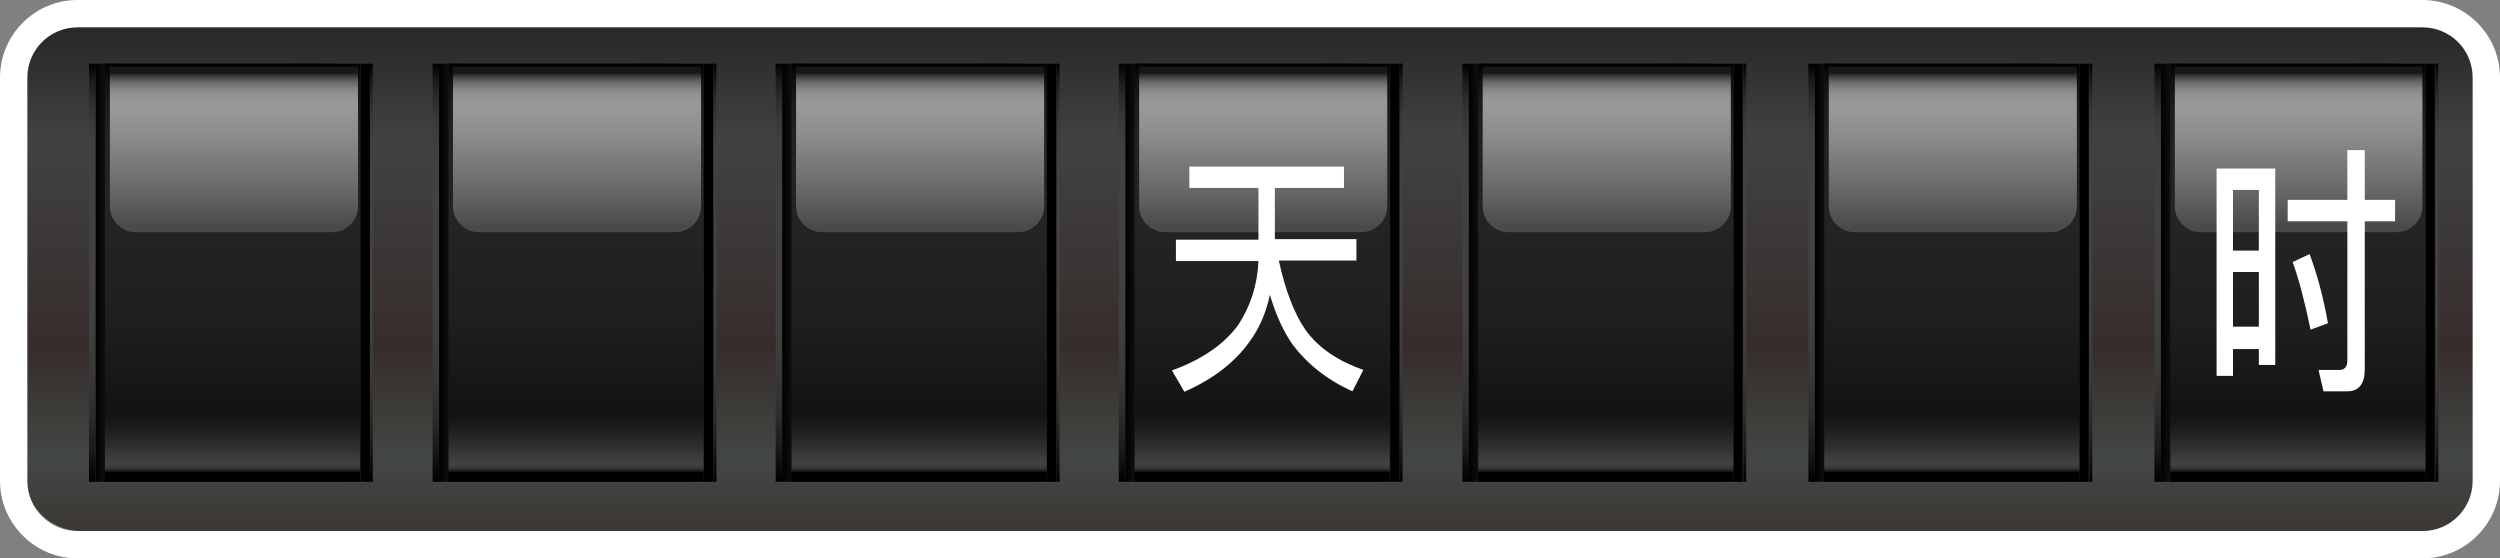 <?xml version="1.0" encoding="UTF-8" standalone="no"?>
<!-- Generator: Adobe Illustrator 18.1.1, SVG Export Plug-In . SVG Version: 6.00 Build 0)  -->
<svg id="圖層_1" xmlns="http://www.w3.org/2000/svg" xml:space="preserve" viewBox="0 0 502.8 112.3" version="1.1" y="0px" x="0px" xmlns:xlink="http://www.w3.org/1999/xlink" enable-background="new 0 0 502.8 112.3">
	<rect x="0" y="0" width="502.8" height="112.3" fill="#808080" stroke="none"/>
	<linearGradient id="SVGID_1_" y2="-16.714" gradientUnits="userSpaceOnUse" x2="253.01" y1="116.28" x1="253.01">
		<stop stop-color="#231815" offset="0"/>
		<stop stop-color="#333834" offset=".179"/>
		<stop stop-color="#231815" offset=".349"/>
		<stop stop-color="#313134" offset=".667"/>
		<stop stop-color="#171718" offset=".798"/>
		<stop stop-color="#060606" offset=".915"/>
		<stop offset="1"/>
	</linearGradient>
	<path opacity=".8" d="m489.7 5.1c6.4 0 11.6 5.4 11.6 12.1v77.5c0 6.6-5.2 12.1-11.6 12.1h-473.4c-6.4 0-11.6-5.4-11.6-12.1v-77.5c0-6.6 5.2-12.1 11.6-12.1h473.4z" fill="url(#SVGID_1_)"/>
			<linearGradient id="SVGID_2_" y2="54.816" gradientUnits="userSpaceOnUse" x2="74.446" y1="54.816" x1="19.222">
				<stop offset="0"/>
				<stop stop-color="#101010" offset=".04"/>
				<stop stop-color="#1B1B1B" offset=".093"/>
				<stop stop-color="#222" offset=".168"/>
				<stop stop-color="#242424" offset=".375"/>
				<stop stop-color="#1F1F1F" offset=".577"/>
				<stop stop-color="#141313" offset=".782"/>
				<stop stop-color="#191818" offset=".826"/>
				<stop stop-color="#272626" offset=".878"/>
				<stop stop-color="#3E3D3D" offset=".933"/>
				<stop stop-color="#414141" offset=".941"/>
				<stop stop-color="#3F3F3F" offset=".951"/>
				<stop stop-color="#373737" offset=".956"/>
				<stop stop-color="#2A2A2A" offset=".96"/>
				<stop stop-color="#171717" offset=".964"/>
				<stop offset=".967"/>
			</linearGradient>
			<rect y="12.8" x="19.2" height="84.1" width="55.2" fill="url(#SVGID_2_)"/>
			<linearGradient id="SVGID_3_" y2="97.851" gradientUnits="userSpaceOnUse" x2="46.782" y1="12.756" x1="46.782">
				<stop offset="0"/>
				<stop stop-color="#101010" offset=".04"/>
				<stop stop-color="#1B1B1B" offset=".093"/>
				<stop stop-color="#222" offset=".168"/>
				<stop stop-color="#242424" offset=".375"/>
				<stop stop-color="#1F1F1F" offset=".598"/>
				<stop stop-color="#141313" offset=".823"/>
				<stop stop-color="#1B1A1A" offset=".856"/>
				<stop stop-color="#2E2E2E" offset=".904"/>
				<stop stop-color="#414141" offset=".941"/>
				<stop stop-color="#3F3F3F" offset=".951"/>
				<stop stop-color="#373737" offset=".956"/>
				<stop stop-color="#2A2A2A" offset=".96"/>
				<stop stop-color="#171717" offset=".964"/>
				<stop offset=".967"/>
			</linearGradient>
			<rect y="12.8" x="21.1" height="84.1" width="51.3" fill="url(#SVGID_3_)"/>
				<linearGradient id="SVGID_4_" y2="50.459" gradientUnits="userSpaceOnUse" x2="46.942" y1="12.998" x1="46.942">
					<stop stop-color="#171717" offset=".043"/>
					<stop stop-color="#333" offset=".057"/>
					<stop stop-color="#525252" offset=".077"/>
					<stop stop-color="#6C6C6C" offset=".098"/>
					<stop stop-color="#7F7F7F" offset=".122"/>
					<stop stop-color="#8D8D8D" offset=".149"/>
					<stop stop-color="#969696" offset=".183"/>
					<stop stop-color="#989898" offset=".242"/>
					<stop stop-color="#8B8B8B" offset=".39"/>
					<stop stop-color="#696969" offset=".663"/>
					<stop stop-color="#4A4A4A" offset=".872"/>
				</linearGradient>
				<path d="m22.1 13.4v28.1c0 2.8 2.3 5.2 5.2 5.2h39.5c2.8 0 5.2-2.3 5.2-5.2v-28.1" fill="url(#SVGID_4_)"/>
			<linearGradient id="SVGID_5_" y2="97.851" gradientUnits="userSpaceOnUse" x2="74.768" y1="12.756" x1="74.768">
				<stop offset="0"/>
				<stop stop-color="#010101" offset=".002"/>
				<stop stop-color="#191919" offset=".038"/>
				<stop stop-color="#2B2B2B" offset=".08"/>
				<stop stop-color="#383838" offset=".13"/>
				<stop stop-color="#404040" offset=".194"/>
				<stop stop-color="#424242" offset=".327"/>
				<stop stop-color="#404040" offset=".607"/>
				<stop stop-color="#393939" offset=".735"/>
				<stop stop-color="#2C2C2C" offset=".831"/>
				<stop stop-color="#1A1A1A" offset=".911"/>
				<stop stop-color="#030303" offset=".982"/>
				<stop offset=".989"/>
			</linearGradient>
			<rect y="12.8" x="74.4" height="84.1" width=".6" fill="url(#SVGID_5_)"/>
			<linearGradient id="SVGID_6_" y2="97.851" gradientUnits="userSpaceOnUse" x2="18.58" y1="12.756" x1="18.58">
				<stop offset="0"/>
				<stop stop-color="#010101" offset=".002"/>
				<stop stop-color="#191919" offset=".038"/>
				<stop stop-color="#2B2B2B" offset=".08"/>
				<stop stop-color="#383838" offset=".13"/>
				<stop stop-color="#404040" offset=".194"/>
				<stop stop-color="#424242" offset=".327"/>
				<stop stop-color="#404040" offset=".607"/>
				<stop stop-color="#393939" offset=".735"/>
				<stop stop-color="#2C2C2C" offset=".831"/>
				<stop stop-color="#1A1A1A" offset=".911"/>
				<stop stop-color="#030303" offset=".982"/>
				<stop offset=".989"/>
			</linearGradient>
			<rect y="12.8" x="17.9" height="84.1" width="1.3" fill="url(#SVGID_6_)"/>
			<linearGradient id="SVGID_7_" y2="54.816" gradientUnits="userSpaceOnUse" x2="143.48" y1="54.816" x1="88.253">
				<stop offset="0"/>
				<stop stop-color="#101010" offset=".04"/>
				<stop stop-color="#1B1B1B" offset=".093"/>
				<stop stop-color="#222" offset=".168"/>
				<stop stop-color="#242424" offset=".375"/>
				<stop stop-color="#1F1F1F" offset=".577"/>
				<stop stop-color="#141313" offset=".782"/>
				<stop stop-color="#191818" offset=".826"/>
				<stop stop-color="#272626" offset=".878"/>
				<stop stop-color="#3E3D3D" offset=".933"/>
				<stop stop-color="#414141" offset=".941"/>
				<stop stop-color="#3F3F3F" offset=".951"/>
				<stop stop-color="#373737" offset=".956"/>
				<stop stop-color="#2A2A2A" offset=".96"/>
				<stop stop-color="#171717" offset=".964"/>
				<stop offset=".967"/>
			</linearGradient>
			<rect y="12.8" x="88.3" height="84.1" width="55.2" fill="url(#SVGID_7_)"/>
			<linearGradient id="SVGID_8_" y2="97.851" gradientUnits="userSpaceOnUse" x2="115.81" y1="12.756" x1="115.81">
				<stop offset="0"/>
				<stop stop-color="#101010" offset=".04"/>
				<stop stop-color="#1B1B1B" offset=".093"/>
				<stop stop-color="#222" offset=".168"/>
				<stop stop-color="#242424" offset=".375"/>
				<stop stop-color="#1F1F1F" offset=".598"/>
				<stop stop-color="#141313" offset=".823"/>
				<stop stop-color="#1B1A1A" offset=".856"/>
				<stop stop-color="#2E2E2E" offset=".904"/>
				<stop stop-color="#414141" offset=".941"/>
				<stop stop-color="#3F3F3F" offset=".951"/>
				<stop stop-color="#373737" offset=".956"/>
				<stop stop-color="#2A2A2A" offset=".96"/>
				<stop stop-color="#171717" offset=".964"/>
				<stop offset=".967"/>
			</linearGradient>
			<rect y="12.8" x="90.2" height="84.1" width="51.3" fill="url(#SVGID_8_)"/>
				<linearGradient id="SVGID_9_" y2="50.459" gradientUnits="userSpaceOnUse" x2="115.97" y1="12.998" x1="115.97">
					<stop stop-color="#171717" offset=".043"/>
					<stop stop-color="#333" offset=".057"/>
					<stop stop-color="#525252" offset=".077"/>
					<stop stop-color="#6C6C6C" offset=".098"/>
					<stop stop-color="#7F7F7F" offset=".122"/>
					<stop stop-color="#8D8D8D" offset=".149"/>
					<stop stop-color="#969696" offset=".183"/>
					<stop stop-color="#989898" offset=".242"/>
					<stop stop-color="#8B8B8B" offset=".39"/>
					<stop stop-color="#696969" offset=".663"/>
					<stop stop-color="#4A4A4A" offset=".872"/>
				</linearGradient>
				<path d="m91.1 13.4v28.1c0 2.8 2.3 5.2 5.2 5.2h39.5c2.8 0 5.2-2.3 5.2-5.2v-28.1" fill="url(#SVGID_9_)"/>
			<linearGradient id="SVGID_10_" y2="97.851" gradientUnits="userSpaceOnUse" x2="143.8" y1="12.756" x1="143.8">
				<stop offset="0"/>
				<stop stop-color="#010101" offset=".002"/>
				<stop stop-color="#191919" offset=".038"/>
				<stop stop-color="#2B2B2B" offset=".08"/>
				<stop stop-color="#383838" offset=".13"/>
				<stop stop-color="#404040" offset=".194"/>
				<stop stop-color="#424242" offset=".327"/>
				<stop stop-color="#404040" offset=".607"/>
				<stop stop-color="#393939" offset=".735"/>
				<stop stop-color="#2C2C2C" offset=".831"/>
				<stop stop-color="#1A1A1A" offset=".911"/>
				<stop stop-color="#030303" offset=".982"/>
				<stop offset=".989"/>
			</linearGradient>
			<rect y="12.8" x="143.5" height="84.1" width=".6" fill="url(#SVGID_10_)"/>
			<linearGradient id="SVGID_11_" y2="97.851" gradientUnits="userSpaceOnUse" x2="87.611" y1="12.756" x1="87.611">
				<stop offset="0"/>
				<stop stop-color="#010101" offset=".002"/>
				<stop stop-color="#191919" offset=".038"/>
				<stop stop-color="#2B2B2B" offset=".08"/>
				<stop stop-color="#383838" offset=".13"/>
				<stop stop-color="#404040" offset=".194"/>
				<stop stop-color="#424242" offset=".327"/>
				<stop stop-color="#404040" offset=".607"/>
				<stop stop-color="#393939" offset=".735"/>
				<stop stop-color="#2C2C2C" offset=".831"/>
				<stop stop-color="#1A1A1A" offset=".911"/>
				<stop stop-color="#030303" offset=".982"/>
				<stop offset=".989"/>
			</linearGradient>
			<rect y="12.8" x="87" height="84.1" width="1.3" fill="url(#SVGID_11_)"/>
			<linearGradient id="SVGID_12_" y2="54.816" gradientUnits="userSpaceOnUse" x2="212.51" y1="54.816" x1="157.28">
				<stop offset="0"/>
				<stop stop-color="#101010" offset=".04"/>
				<stop stop-color="#1B1B1B" offset=".093"/>
				<stop stop-color="#222" offset=".168"/>
				<stop stop-color="#242424" offset=".375"/>
				<stop stop-color="#1F1F1F" offset=".577"/>
				<stop stop-color="#141313" offset=".782"/>
				<stop stop-color="#191818" offset=".826"/>
				<stop stop-color="#272626" offset=".878"/>
				<stop stop-color="#3E3D3D" offset=".933"/>
				<stop stop-color="#414141" offset=".941"/>
				<stop stop-color="#3F3F3F" offset=".951"/>
				<stop stop-color="#373737" offset=".956"/>
				<stop stop-color="#2A2A2A" offset=".96"/>
				<stop stop-color="#171717" offset=".964"/>
				<stop offset=".967"/>
			</linearGradient>
			<rect y="12.8" x="157.3" height="84.1" width="55.2" fill="url(#SVGID_12_)"/>
			<linearGradient id="SVGID_13_" y2="97.851" gradientUnits="userSpaceOnUse" x2="184.84" y1="12.756" x1="184.84">
				<stop offset="0"/>
				<stop stop-color="#101010" offset=".04"/>
				<stop stop-color="#1B1B1B" offset=".093"/>
				<stop stop-color="#222" offset=".168"/>
				<stop stop-color="#242424" offset=".375"/>
				<stop stop-color="#1F1F1F" offset=".598"/>
				<stop stop-color="#141313" offset=".823"/>
				<stop stop-color="#1B1A1A" offset=".856"/>
				<stop stop-color="#2E2E2E" offset=".904"/>
				<stop stop-color="#414141" offset=".941"/>
				<stop stop-color="#3F3F3F" offset=".951"/>
				<stop stop-color="#373737" offset=".956"/>
				<stop stop-color="#2A2A2A" offset=".96"/>
				<stop stop-color="#171717" offset=".964"/>
				<stop offset=".967"/>
			</linearGradient>
			<rect y="12.8" x="159.2" height="84.1" width="51.3" fill="url(#SVGID_13_)"/>
				<linearGradient id="SVGID_14_" y2="50.459" gradientUnits="userSpaceOnUse" x2="185" y1="12.998" x1="185">
					<stop stop-color="#171717" offset=".043"/>
					<stop stop-color="#333" offset=".057"/>
					<stop stop-color="#525252" offset=".077"/>
					<stop stop-color="#6C6C6C" offset=".098"/>
					<stop stop-color="#7F7F7F" offset=".122"/>
					<stop stop-color="#8D8D8D" offset=".149"/>
					<stop stop-color="#969696" offset=".183"/>
					<stop stop-color="#989898" offset=".242"/>
					<stop stop-color="#8B8B8B" offset=".39"/>
					<stop stop-color="#696969" offset=".663"/>
					<stop stop-color="#4A4A4A" offset=".872"/>
				</linearGradient>
				<path d="m160.1 13.4v28.1c0 2.8 2.3 5.2 5.2 5.2h39.5c2.8 0 5.2-2.3 5.2-5.2v-28.1" fill="url(#SVGID_14_)"/>
			<linearGradient id="SVGID_15_" y2="97.851" gradientUnits="userSpaceOnUse" x2="212.83" y1="12.756" x1="212.83">
				<stop offset="0"/>
				<stop stop-color="#010101" offset=".002"/>
				<stop stop-color="#191919" offset=".038"/>
				<stop stop-color="#2B2B2B" offset=".08"/>
				<stop stop-color="#383838" offset=".13"/>
				<stop stop-color="#404040" offset=".194"/>
				<stop stop-color="#424242" offset=".327"/>
				<stop stop-color="#404040" offset=".607"/>
				<stop stop-color="#393939" offset=".735"/>
				<stop stop-color="#2C2C2C" offset=".831"/>
				<stop stop-color="#1A1A1A" offset=".911"/>
				<stop stop-color="#030303" offset=".982"/>
				<stop offset=".989"/>
			</linearGradient>
			<rect y="12.8" x="212.5" height="84.1" width=".6" fill="url(#SVGID_15_)"/>
			<linearGradient id="SVGID_16_" y2="97.851" gradientUnits="userSpaceOnUse" x2="156.64" y1="12.756" x1="156.64">
				<stop offset="0"/>
				<stop stop-color="#010101" offset=".002"/>
				<stop stop-color="#191919" offset=".038"/>
				<stop stop-color="#2B2B2B" offset=".08"/>
				<stop stop-color="#383838" offset=".13"/>
				<stop stop-color="#404040" offset=".194"/>
				<stop stop-color="#424242" offset=".327"/>
				<stop stop-color="#404040" offset=".607"/>
				<stop stop-color="#393939" offset=".735"/>
				<stop stop-color="#2C2C2C" offset=".831"/>
				<stop stop-color="#1A1A1A" offset=".911"/>
				<stop stop-color="#030303" offset=".982"/>
				<stop offset=".989"/>
			</linearGradient>
			<rect y="12.8" x="156" height="84.1" width="1.3" fill="url(#SVGID_16_)"/>
			<linearGradient id="SVGID_17_" y2="54.816" gradientUnits="userSpaceOnUse" x2="281.54" y1="54.816" x1="226.31">
				<stop offset="0"/>
				<stop stop-color="#101010" offset=".04"/>
				<stop stop-color="#1B1B1B" offset=".093"/>
				<stop stop-color="#222" offset=".168"/>
				<stop stop-color="#242424" offset=".375"/>
				<stop stop-color="#1F1F1F" offset=".577"/>
				<stop stop-color="#141313" offset=".782"/>
				<stop stop-color="#191818" offset=".826"/>
				<stop stop-color="#272626" offset=".878"/>
				<stop stop-color="#3E3D3D" offset=".933"/>
				<stop stop-color="#414141" offset=".941"/>
				<stop stop-color="#3F3F3F" offset=".951"/>
				<stop stop-color="#373737" offset=".956"/>
				<stop stop-color="#2A2A2A" offset=".96"/>
				<stop stop-color="#171717" offset=".964"/>
				<stop offset=".967"/>
			</linearGradient>
			<rect y="12.8" x="226.3" height="84.1" width="55.2" fill="url(#SVGID_17_)"/>
			<linearGradient id="SVGID_18_" y2="97.851" gradientUnits="userSpaceOnUse" x2="253.87" y1="12.756" x1="253.87">
				<stop offset="0"/>
				<stop stop-color="#101010" offset=".04"/>
				<stop stop-color="#1B1B1B" offset=".093"/>
				<stop stop-color="#222" offset=".168"/>
				<stop stop-color="#242424" offset=".375"/>
				<stop stop-color="#1F1F1F" offset=".598"/>
				<stop stop-color="#141313" offset=".823"/>
				<stop stop-color="#1B1A1A" offset=".856"/>
				<stop stop-color="#2E2E2E" offset=".904"/>
				<stop stop-color="#414141" offset=".941"/>
				<stop stop-color="#3F3F3F" offset=".951"/>
				<stop stop-color="#373737" offset=".956"/>
				<stop stop-color="#2A2A2A" offset=".96"/>
				<stop stop-color="#171717" offset=".964"/>
				<stop offset=".967"/>
			</linearGradient>
			<rect y="12.8" x="228.2" height="84.1" width="51.3" fill="url(#SVGID_18_)"/>
				<linearGradient id="SVGID_19_" y2="50.459" gradientUnits="userSpaceOnUse" x2="254.03" y1="12.998" x1="254.03">
					<stop stop-color="#171717" offset=".043"/>
					<stop stop-color="#333" offset=".057"/>
					<stop stop-color="#525252" offset=".077"/>
					<stop stop-color="#6C6C6C" offset=".098"/>
					<stop stop-color="#7F7F7F" offset=".122"/>
					<stop stop-color="#8D8D8D" offset=".149"/>
					<stop stop-color="#969696" offset=".183"/>
					<stop stop-color="#989898" offset=".242"/>
					<stop stop-color="#8B8B8B" offset=".39"/>
					<stop stop-color="#696969" offset=".663"/>
					<stop stop-color="#4A4A4A" offset=".872"/>
				</linearGradient>
				<path d="m229.1 13.4v28.1c0 2.8 2.3 5.2 5.2 5.2h39.5c2.8 0 5.2-2.3 5.2-5.2v-28.1" fill="url(#SVGID_19_)"/>
			<linearGradient id="SVGID_20_" y2="97.851" gradientUnits="userSpaceOnUse" x2="281.86" y1="12.756" x1="281.86">
				<stop offset="0"/>
				<stop stop-color="#010101" offset=".002"/>
				<stop stop-color="#191919" offset=".038"/>
				<stop stop-color="#2B2B2B" offset=".08"/>
				<stop stop-color="#383838" offset=".13"/>
				<stop stop-color="#404040" offset=".194"/>
				<stop stop-color="#424242" offset=".327"/>
				<stop stop-color="#404040" offset=".607"/>
				<stop stop-color="#393939" offset=".735"/>
				<stop stop-color="#2C2C2C" offset=".831"/>
				<stop stop-color="#1A1A1A" offset=".911"/>
				<stop stop-color="#030303" offset=".982"/>
				<stop offset=".989"/>
			</linearGradient>
			<rect y="12.8" x="281.5" height="84.1" width=".6" fill="url(#SVGID_20_)"/>
			<linearGradient id="SVGID_21_" y2="97.851" gradientUnits="userSpaceOnUse" x2="225.67" y1="12.756" x1="225.67">
				<stop offset="0"/>
				<stop stop-color="#010101" offset=".002"/>
				<stop stop-color="#191919" offset=".038"/>
				<stop stop-color="#2B2B2B" offset=".08"/>
				<stop stop-color="#383838" offset=".13"/>
				<stop stop-color="#404040" offset=".194"/>
				<stop stop-color="#424242" offset=".327"/>
				<stop stop-color="#404040" offset=".607"/>
				<stop stop-color="#393939" offset=".735"/>
				<stop stop-color="#2C2C2C" offset=".831"/>
				<stop stop-color="#1A1A1A" offset=".911"/>
				<stop stop-color="#030303" offset=".982"/>
				<stop offset=".989"/>
			</linearGradient>
			<rect y="12.8" x="225" height="84.1" width="1.3" fill="url(#SVGID_21_)"/>
		<linearGradient id="SVGID_22_" y2="54.816" gradientUnits="userSpaceOnUse" x2="420.17" y1="54.816" x1="364.94">
			<stop offset="0"/>
			<stop stop-color="#101010" offset=".04"/>
			<stop stop-color="#1B1B1B" offset=".093"/>
			<stop stop-color="#222" offset=".168"/>
			<stop stop-color="#242424" offset=".375"/>
			<stop stop-color="#1F1F1F" offset=".577"/>
			<stop stop-color="#141313" offset=".782"/>
			<stop stop-color="#191818" offset=".826"/>
			<stop stop-color="#272626" offset=".878"/>
			<stop stop-color="#3E3D3D" offset=".933"/>
			<stop stop-color="#414141" offset=".941"/>
			<stop stop-color="#3F3F3F" offset=".951"/>
			<stop stop-color="#373737" offset=".956"/>
			<stop stop-color="#2A2A2A" offset=".96"/>
			<stop stop-color="#171717" offset=".964"/>
			<stop offset=".967"/>
		</linearGradient>
		<rect y="12.8" x="364.9" height="84.1" width="55.2" fill="url(#SVGID_22_)"/>
		<linearGradient id="SVGID_23_" y2="97.851" gradientUnits="userSpaceOnUse" x2="392.5" y1="12.756" x1="392.5">
			<stop offset="0"/>
			<stop stop-color="#101010" offset=".04"/>
			<stop stop-color="#1B1B1B" offset=".093"/>
			<stop stop-color="#222" offset=".168"/>
			<stop stop-color="#242424" offset=".375"/>
			<stop stop-color="#1F1F1F" offset=".598"/>
			<stop stop-color="#141313" offset=".823"/>
			<stop stop-color="#1B1A1A" offset=".856"/>
			<stop stop-color="#2E2E2E" offset=".904"/>
			<stop stop-color="#414141" offset=".941"/>
			<stop stop-color="#3F3F3F" offset=".951"/>
			<stop stop-color="#373737" offset=".956"/>
			<stop stop-color="#2A2A2A" offset=".96"/>
			<stop stop-color="#171717" offset=".964"/>
			<stop offset=".967"/>
		</linearGradient>
		<rect y="12.8" x="366.9" height="84.1" width="51.3" fill="url(#SVGID_23_)"/>
			<linearGradient id="SVGID_24_" y2="50.459" gradientUnits="userSpaceOnUse" x2="392.66" y1="12.998" x1="392.66">
				<stop stop-color="#171717" offset=".043"/>
				<stop stop-color="#333" offset=".057"/>
				<stop stop-color="#525252" offset=".077"/>
				<stop stop-color="#6C6C6C" offset=".098"/>
				<stop stop-color="#7F7F7F" offset=".122"/>
				<stop stop-color="#8D8D8D" offset=".149"/>
				<stop stop-color="#969696" offset=".183"/>
				<stop stop-color="#989898" offset=".242"/>
				<stop stop-color="#8B8B8B" offset=".39"/>
				<stop stop-color="#696969" offset=".663"/>
				<stop stop-color="#4A4A4A" offset=".872"/>
			</linearGradient>
			<path d="m367.8 13.4v28.1c0 2.8 2.3 5.2 5.2 5.2h39.5c2.8 0 5.2-2.3 5.2-5.2v-28.1" fill="url(#SVGID_24_)"/>
		<linearGradient id="SVGID_25_" y2="97.851" gradientUnits="userSpaceOnUse" x2="420.49" y1="12.756" x1="420.49">
			<stop offset="0"/>
			<stop stop-color="#010101" offset=".002"/>
			<stop stop-color="#191919" offset=".038"/>
			<stop stop-color="#2B2B2B" offset=".08"/>
			<stop stop-color="#383838" offset=".13"/>
			<stop stop-color="#404040" offset=".194"/>
			<stop stop-color="#424242" offset=".327"/>
			<stop stop-color="#404040" offset=".607"/>
			<stop stop-color="#393939" offset=".735"/>
			<stop stop-color="#2C2C2C" offset=".831"/>
			<stop stop-color="#1A1A1A" offset=".911"/>
			<stop stop-color="#030303" offset=".982"/>
			<stop offset=".989"/>
		</linearGradient>
		<rect y="12.8" x="420.2" height="84.1" width=".6" fill="url(#SVGID_25_)"/>
		<linearGradient id="SVGID_26_" y2="97.851" gradientUnits="userSpaceOnUse" x2="364.3" y1="12.756" x1="364.3">
			<stop offset="0"/>
			<stop stop-color="#010101" offset=".002"/>
			<stop stop-color="#191919" offset=".038"/>
			<stop stop-color="#2B2B2B" offset=".08"/>
			<stop stop-color="#383838" offset=".13"/>
			<stop stop-color="#404040" offset=".194"/>
			<stop stop-color="#424242" offset=".327"/>
			<stop stop-color="#404040" offset=".607"/>
			<stop stop-color="#393939" offset=".735"/>
			<stop stop-color="#2C2C2C" offset=".831"/>
			<stop stop-color="#1A1A1A" offset=".911"/>
			<stop stop-color="#030303" offset=".982"/>
			<stop offset=".989"/>
		</linearGradient>
		<rect y="12.8" x="363.7" height="84.1" width="1.3" fill="url(#SVGID_26_)"/>
		<linearGradient id="SVGID_27_" y2="54.816" gradientUnits="userSpaceOnUse" x2="350.57" y1="54.816" x1="295.34">
			<stop offset="0"/>
			<stop stop-color="#101010" offset=".04"/>
			<stop stop-color="#1B1B1B" offset=".093"/>
			<stop stop-color="#222" offset=".168"/>
			<stop stop-color="#242424" offset=".375"/>
			<stop stop-color="#1F1F1F" offset=".577"/>
			<stop stop-color="#141313" offset=".782"/>
			<stop stop-color="#191818" offset=".826"/>
			<stop stop-color="#272626" offset=".878"/>
			<stop stop-color="#3E3D3D" offset=".933"/>
			<stop stop-color="#414141" offset=".941"/>
			<stop stop-color="#3F3F3F" offset=".951"/>
			<stop stop-color="#373737" offset=".956"/>
			<stop stop-color="#2A2A2A" offset=".96"/>
			<stop stop-color="#171717" offset=".964"/>
			<stop offset=".967"/>
		</linearGradient>
		<rect y="12.8" x="295.3" height="84.1" width="55.2" fill="url(#SVGID_27_)"/>
		<linearGradient id="SVGID_28_" y2="97.851" gradientUnits="userSpaceOnUse" x2="322.9" y1="12.756" x1="322.9">
			<stop offset="0"/>
			<stop stop-color="#101010" offset=".04"/>
			<stop stop-color="#1B1B1B" offset=".093"/>
			<stop stop-color="#222" offset=".168"/>
			<stop stop-color="#242424" offset=".375"/>
			<stop stop-color="#1F1F1F" offset=".598"/>
			<stop stop-color="#141313" offset=".823"/>
			<stop stop-color="#1B1A1A" offset=".856"/>
			<stop stop-color="#2E2E2E" offset=".904"/>
			<stop stop-color="#414141" offset=".941"/>
			<stop stop-color="#3F3F3F" offset=".951"/>
			<stop stop-color="#373737" offset=".956"/>
			<stop stop-color="#2A2A2A" offset=".96"/>
			<stop stop-color="#171717" offset=".964"/>
			<stop offset=".967"/>
		</linearGradient>
		<rect y="12.8" x="297.3" height="84.1" width="51.3" fill="url(#SVGID_28_)"/>
			<linearGradient id="SVGID_29_" y2="50.459" gradientUnits="userSpaceOnUse" x2="323.06" y1="12.998" x1="323.06">
				<stop stop-color="#171717" offset=".043"/>
				<stop stop-color="#333" offset=".057"/>
				<stop stop-color="#525252" offset=".077"/>
				<stop stop-color="#6C6C6C" offset=".098"/>
				<stop stop-color="#7F7F7F" offset=".122"/>
				<stop stop-color="#8D8D8D" offset=".149"/>
				<stop stop-color="#969696" offset=".183"/>
				<stop stop-color="#989898" offset=".242"/>
				<stop stop-color="#8B8B8B" offset=".39"/>
				<stop stop-color="#696969" offset=".663"/>
				<stop stop-color="#4A4A4A" offset=".872"/>
			</linearGradient>
			<path d="m298.2 13.4v28.1c0 2.8 2.3 5.2 5.2 5.2h39.5c2.8 0 5.2-2.3 5.2-5.2v-28.1" fill="url(#SVGID_29_)"/>
		<linearGradient id="SVGID_30_" y2="97.851" gradientUnits="userSpaceOnUse" x2="350.89" y1="12.756" x1="350.89">
			<stop offset="0"/>
			<stop stop-color="#010101" offset=".002"/>
			<stop stop-color="#191919" offset=".038"/>
			<stop stop-color="#2B2B2B" offset=".08"/>
			<stop stop-color="#383838" offset=".13"/>
			<stop stop-color="#404040" offset=".194"/>
			<stop stop-color="#424242" offset=".327"/>
			<stop stop-color="#404040" offset=".607"/>
			<stop stop-color="#393939" offset=".735"/>
			<stop stop-color="#2C2C2C" offset=".831"/>
			<stop stop-color="#1A1A1A" offset=".911"/>
			<stop stop-color="#030303" offset=".982"/>
			<stop offset=".989"/>
		</linearGradient>
		<rect y="12.8" x="350.6" height="84.1" width=".6" fill="url(#SVGID_30_)"/>
		<linearGradient id="SVGID_31_" y2="97.851" gradientUnits="userSpaceOnUse" x2="294.7" y1="12.756" x1="294.7">
			<stop offset="0"/>
			<stop stop-color="#010101" offset=".002"/>
			<stop stop-color="#191919" offset=".038"/>
			<stop stop-color="#2B2B2B" offset=".08"/>
			<stop stop-color="#383838" offset=".13"/>
			<stop stop-color="#404040" offset=".194"/>
			<stop stop-color="#424242" offset=".327"/>
			<stop stop-color="#404040" offset=".607"/>
			<stop stop-color="#393939" offset=".735"/>
			<stop stop-color="#2C2C2C" offset=".831"/>
			<stop stop-color="#1A1A1A" offset=".911"/>
			<stop stop-color="#030303" offset=".982"/>
			<stop offset=".989"/>
		</linearGradient>
		<rect y="12.8" x="294.1" height="84.1" width="1.3" fill="url(#SVGID_31_)"/>
		<linearGradient id="SVGID_32_" y2="54.816" gradientUnits="userSpaceOnUse" x2="489.76" y1="54.816" x1="434.54">
			<stop offset="0"/>
			<stop stop-color="#101010" offset=".04"/>
			<stop stop-color="#1B1B1B" offset=".093"/>
			<stop stop-color="#222" offset=".168"/>
			<stop stop-color="#242424" offset=".375"/>
			<stop stop-color="#1F1F1F" offset=".577"/>
			<stop stop-color="#141313" offset=".782"/>
			<stop stop-color="#191818" offset=".826"/>
			<stop stop-color="#272626" offset=".878"/>
			<stop stop-color="#3E3D3D" offset=".933"/>
			<stop stop-color="#414141" offset=".941"/>
			<stop stop-color="#3F3F3F" offset=".951"/>
			<stop stop-color="#373737" offset=".956"/>
			<stop stop-color="#2A2A2A" offset=".96"/>
			<stop stop-color="#171717" offset=".964"/>
			<stop offset=".967"/>
		</linearGradient>
		<rect y="12.8" x="434.5" height="84.1" width="55.2" fill="url(#SVGID_32_)"/>
		<linearGradient id="SVGID_33_" y2="97.851" gradientUnits="userSpaceOnUse" x2="462.1" y1="12.756" x1="462.1">
			<stop offset="0"/>
			<stop stop-color="#101010" offset=".04"/>
			<stop stop-color="#1B1B1B" offset=".093"/>
			<stop stop-color="#222" offset=".168"/>
			<stop stop-color="#242424" offset=".375"/>
			<stop stop-color="#1F1F1F" offset=".598"/>
			<stop stop-color="#141313" offset=".823"/>
			<stop stop-color="#1B1A1A" offset=".856"/>
			<stop stop-color="#2E2E2E" offset=".904"/>
			<stop stop-color="#414141" offset=".941"/>
			<stop stop-color="#3F3F3F" offset=".951"/>
			<stop stop-color="#373737" offset=".956"/>
			<stop stop-color="#2A2A2A" offset=".96"/>
			<stop stop-color="#171717" offset=".964"/>
			<stop offset=".967"/>
		</linearGradient>
		<rect y="12.8" x="436.5" height="84.1" width="51.3" fill="url(#SVGID_33_)"/>
			<linearGradient id="SVGID_34_" y2="50.459" gradientUnits="userSpaceOnUse" x2="462.26" y1="12.998" x1="462.26">
				<stop stop-color="#171717" offset=".043"/>
				<stop stop-color="#333" offset=".057"/>
				<stop stop-color="#525252" offset=".077"/>
				<stop stop-color="#6C6C6C" offset=".098"/>
				<stop stop-color="#7F7F7F" offset=".122"/>
				<stop stop-color="#8D8D8D" offset=".149"/>
				<stop stop-color="#969696" offset=".183"/>
				<stop stop-color="#989898" offset=".242"/>
				<stop stop-color="#8B8B8B" offset=".39"/>
				<stop stop-color="#696969" offset=".663"/>
				<stop stop-color="#4A4A4A" offset=".872"/>
			</linearGradient>
			<path d="m437.4 13.4v28.1c0 2.8 2.3 5.2 5.2 5.2h39.4c2.8 0 5.2-2.3 5.2-5.2v-28.1" fill="url(#SVGID_34_)"/>
		<linearGradient id="SVGID_35_" y2="97.851" gradientUnits="userSpaceOnUse" x2="490.09" y1="12.756" x1="490.09">
			<stop offset="0"/>
			<stop stop-color="#010101" offset=".002"/>
			<stop stop-color="#191919" offset=".038"/>
			<stop stop-color="#2B2B2B" offset=".08"/>
			<stop stop-color="#383838" offset=".13"/>
			<stop stop-color="#404040" offset=".194"/>
			<stop stop-color="#424242" offset=".327"/>
			<stop stop-color="#404040" offset=".607"/>
			<stop stop-color="#393939" offset=".735"/>
			<stop stop-color="#2C2C2C" offset=".831"/>
			<stop stop-color="#1A1A1A" offset=".911"/>
			<stop stop-color="#030303" offset=".982"/>
			<stop offset=".989"/>
		</linearGradient>
		<rect y="12.8" x="489.8" height="84.1" width=".6" fill="url(#SVGID_35_)"/>
		<linearGradient id="SVGID_36_" y2="97.851" gradientUnits="userSpaceOnUse" x2="433.9" y1="12.756" x1="433.9">
			<stop offset="0"/>
			<stop stop-color="#010101" offset=".002"/>
			<stop stop-color="#191919" offset=".038"/>
			<stop stop-color="#2B2B2B" offset=".08"/>
			<stop stop-color="#383838" offset=".13"/>
			<stop stop-color="#404040" offset=".194"/>
			<stop stop-color="#424242" offset=".327"/>
			<stop stop-color="#404040" offset=".607"/>
			<stop stop-color="#393939" offset=".735"/>
			<stop stop-color="#2C2C2C" offset=".831"/>
			<stop stop-color="#1A1A1A" offset=".911"/>
			<stop stop-color="#030303" offset=".982"/>
			<stop offset=".989"/>
		</linearGradient>
		<rect y="12.8" x="433.3" height="84.1" width="1.3" fill="url(#SVGID_36_)"/>
	<path d="m487.2 0h-471.6c-8.6 0-15.6 7-15.6 15.6v81.1c0 8.6 7 15.6 15.6 15.6h471.6c8.6 0 15.6-7 15.6-15.6v-81.1c0-8.6-7-15.6-15.6-15.6zm10.1 96.7c0 5.6-4.5 10.1-10.1 10.1h-471.6c-5.6 0-10.1-4.5-10.1-10.1v-81.1c0-5.6 4.5-10.1 10.1-10.1h471.6c5.6 0 10.1 4.5 10.1 10.1v81.1z" fill="#fff"/>
				<path d="m252 67.7c-3.1 4.8-7.7 8.4-13.8 11.1l-2.5-4.3c6.1-2.2 10.5-5.3 13.3-9.1 2.5-3.8 3.9-8.1 4.1-12.9h-16.6v-4.3h16.6v-10.4h-13.9v-4.3h31.1v4.3h-13.9v10.3h16.4v4.3h-15.6c1.3 6 3.1 10.7 5.4 14 2.6 3.6 6.5 6.2 11.6 8l-2.2 4.3c-5.1-2.3-9.1-5.5-12.1-9.5-1.8-2.6-3.3-5.9-4.5-9.9-0.7 3.2-1.8 6-3.4 8.4z" fill="#fff"/>
				<path d="m449.1 75.6h-3.3v-41.7h11.8v39.5h-3.3v-3.2h-5.2v5.4zm5.2-37.4h-5.2v12.2h5.2v-12.2zm0 27.5v-11h-5.2v11h5.2zm17.8 6.8v-28h-12v-4.3h12v-10h3.5v10h6.1v4.3h-6.1v29.8c0 2.9-1.2 4.4-3.5 4.4h-4.8l-1-4.3h4.4c0.9-0.1 1.4-0.7 1.4-1.9zm-7.6-21.4c1.4 3.7 2.7 8.3 3.7 13.9l-3.5 1.3c-1.2-5.8-2.4-10.3-3.6-13.6l3.4-1.6z" fill="#fff"/>
</svg>
